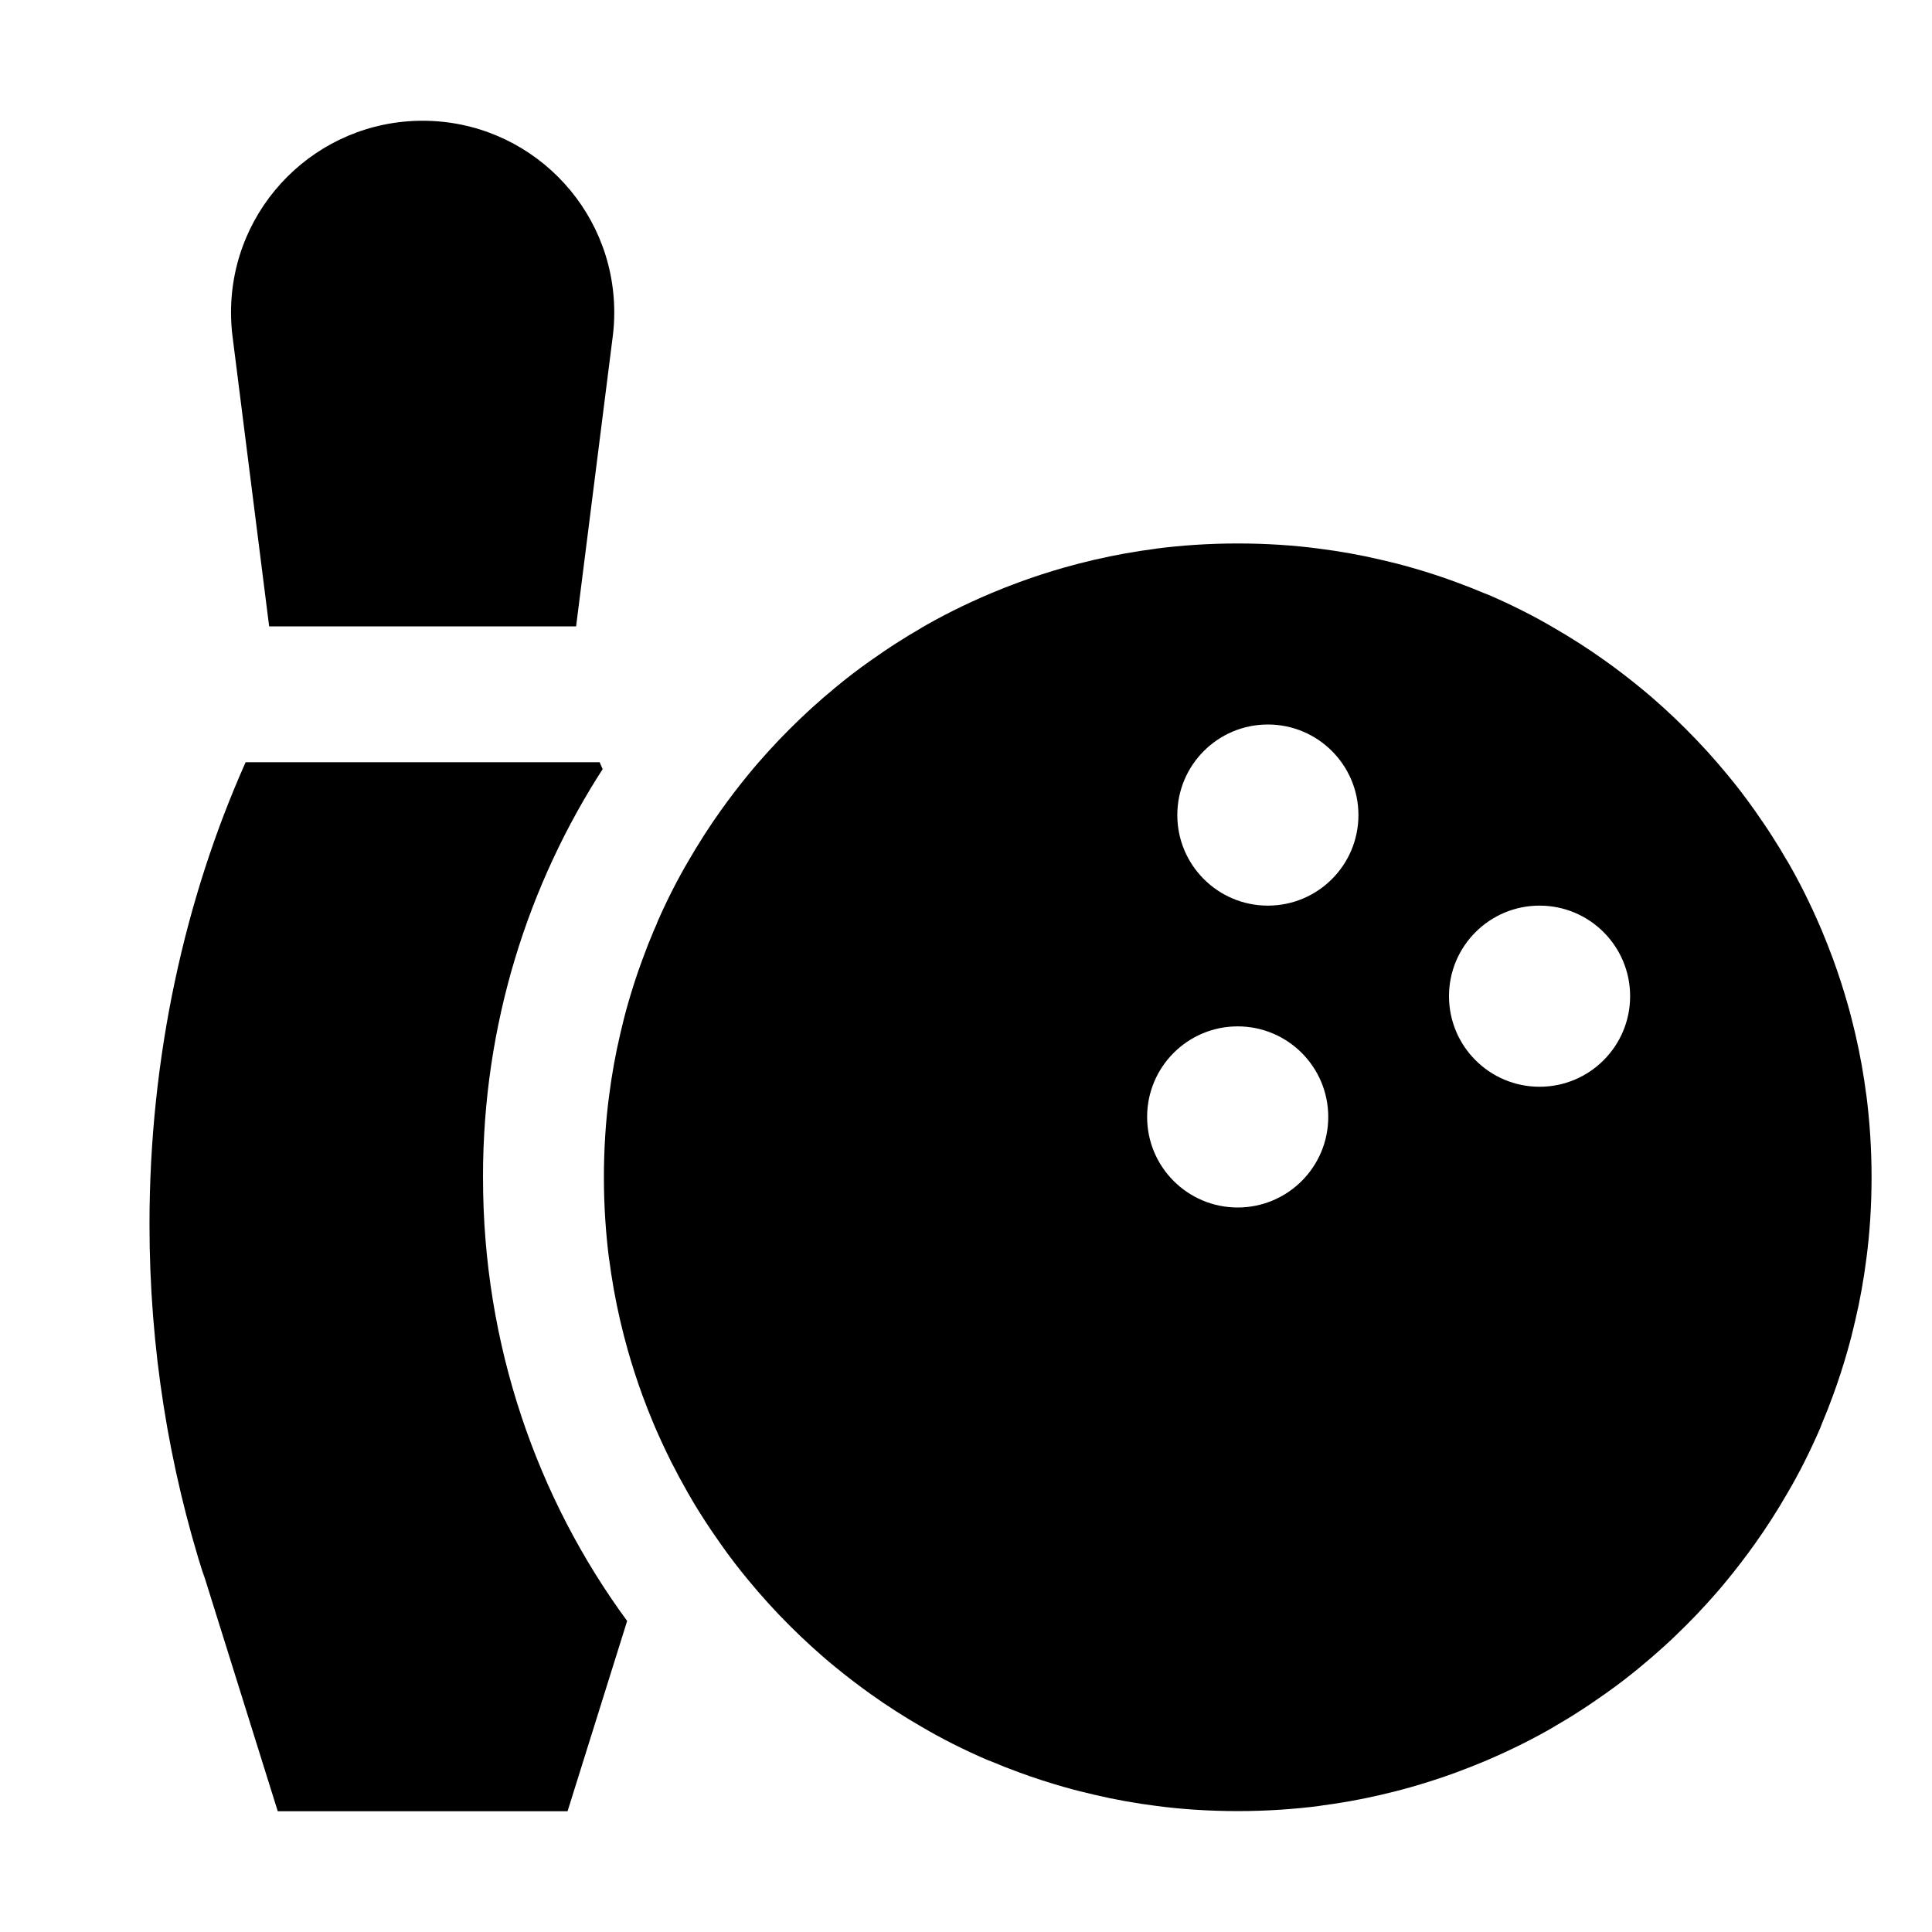 <!-- Generated by IcoMoon.io -->
<svg version="1.1" xmlns="http://www.w3.org/2000/svg" width="64" height="64" viewBox="0 0 64 64">
<title>bowling</title>
<path d="M8.916 20.75h10.168l1.214-9.606c0.032-0.239 0.050-0.515 0.050-0.795 0-3.506-2.842-6.348-6.347-6.349h-0c-3.506 0.001-6.348 2.843-6.348 6.349 0 0.28 0.018 0.556 0.053 0.827l-0.003-0.032z"></path>
<path d="M16 39c0-0.008 0-0.017 0-0.027 0-5.012 1.479-9.679 4.024-13.588l-0.059 0.096c-0.032-0.078-0.067-0.154-0.101-0.231h-11.727c-2.013 4.509-3.185 9.772-3.185 15.309 0 4.094 0.641 8.038 1.828 11.737l-0.075-0.272 2.496 7.976h9.6l1.974-6.304c-2.983-4.057-4.774-9.151-4.774-14.663 0-0.012 0-0.023 0-0.035v0.002z"></path>
<path d="M61.831 36.325q-0.068-0.525-0.159-1.042c-0.031-0.172-0.064-0.344-0.099-0.515q-0.105-0.511-0.235-1.016c-0.042-0.167-0.089-0.334-0.135-0.5q-0.214-0.75-0.477-1.471-0.179-0.484-0.375-0.954c-0.386-0.909-0.765-1.657-1.186-2.378l0.054 0.1q-0.25-0.44-0.526-0.866c-0.181-0.284-0.375-0.564-0.566-0.837q-0.439-0.625-0.92-1.201c-0.214-0.26-0.435-0.514-0.66-0.762s-0.459-0.491-0.696-0.729-0.48-0.47-0.729-0.696-0.5-0.446-0.763-0.66q-0.584-0.48-1.201-0.92c-0.274-0.196-0.554-0.385-0.837-0.566s-0.572-0.358-0.866-0.526c-0.621-0.367-1.37-0.746-2.143-1.080l-0.136-0.052q-0.47-0.199-0.954-0.375-0.721-0.266-1.471-0.479c-0.166-0.046-0.333-0.093-0.5-0.135q-0.5-0.125-1.016-0.235c-0.171-0.035-0.343-0.067-0.515-0.099q-0.517-0.093-1.042-0.159c-0.803-0.107-1.732-0.169-2.675-0.169s-1.872 0.061-2.782 0.18l0.107-0.011q-0.525 0.067-1.042 0.159c-0.172 0.031-0.344 0.064-0.515 0.099q-0.511 0.105-1.016 0.235c-0.167 0.043-0.334 0.089-0.5 0.135q-0.75 0.214-1.471 0.477-0.484 0.177-0.954 0.375c-0.909 0.386-1.657 0.765-2.378 1.186l0.1-0.054q-0.44 0.25-0.866 0.526c-0.284 0.181-0.564 0.375-0.837 0.566q-0.625 0.439-1.201 0.92c-0.26 0.214-0.514 0.435-0.762 0.66s-0.491 0.459-0.729 0.696-0.47 0.48-0.696 0.729-0.446 0.5-0.66 0.762q-0.48 0.584-0.92 1.201c-0.196 0.274-0.385 0.554-0.566 0.837s-0.358 0.573-0.526 0.866c-0.331 0.561-0.68 1.243-0.991 1.946l-0.052 0.132c-0.030 0.069-0.061 0.136-0.090 0.205q-0.199 0.47-0.375 0.954-0.265 0.716-0.479 1.466c-0.046 0.166-0.093 0.333-0.135 0.5q-0.125 0.5-0.235 1.016c-0.035 0.171-0.067 0.343-0.099 0.515q-0.093 0.517-0.159 1.042c-0.107 0.803-0.169 1.732-0.169 2.675s0.061 1.872 0.18 2.782l-0.011-0.107q0.067 0.525 0.159 1.042c0.031 0.172 0.064 0.344 0.099 0.515q0.105 0.511 0.235 1.016c0.043 0.167 0.089 0.334 0.135 0.5q0.214 0.75 0.477 1.471 0.177 0.484 0.375 0.954 0.273 0.64 0.582 1.258v0q0.262 0.517 0.55 1.021 0.25 0.441 0.526 0.866c0.181 0.284 0.375 0.564 0.566 0.837q0.439 0.625 0.92 1.201c0.214 0.26 0.435 0.514 0.66 0.763s0.459 0.491 0.696 0.729 0.48 0.47 0.729 0.696 0.5 0.446 0.762 0.66q0.584 0.48 1.201 0.92c0.274 0.196 0.554 0.385 0.837 0.566s0.573 0.358 0.866 0.526c0.621 0.367 1.37 0.746 2.143 1.080l0.136 0.052q0.47 0.199 0.954 0.375 0.724 0.265 1.471 0.477c0.166 0.046 0.333 0.093 0.5 0.135q0.5 0.125 1.016 0.235c0.171 0.035 0.343 0.068 0.515 0.099q0.517 0.093 1.042 0.159c0.803 0.107 1.732 0.169 2.675 0.169s1.872-0.061 2.782-0.18l-0.107 0.011q0.525-0.068 1.042-0.159c0.172-0.031 0.344-0.064 0.515-0.099q0.511-0.105 1.016-0.235c0.167-0.042 0.334-0.089 0.5-0.135q0.75-0.214 1.471-0.477 0.484-0.179 0.954-0.375c0.909-0.386 1.657-0.765 2.379-1.186l-0.1 0.054q0.441-0.25 0.866-0.526c0.284-0.181 0.564-0.375 0.837-0.566q0.625-0.439 1.201-0.92c0.26-0.214 0.514-0.435 0.763-0.66s0.491-0.459 0.729-0.696 0.47-0.48 0.696-0.729 0.446-0.5 0.66-0.763q0.48-0.584 0.92-1.201c0.196-0.274 0.385-0.554 0.566-0.837s0.358-0.572 0.526-0.866c0.367-0.621 0.746-1.37 1.080-2.143l0.052-0.136q0.199-0.47 0.375-0.954 0.265-0.724 0.477-1.471c0.046-0.166 0.093-0.333 0.135-0.5q0.125-0.5 0.235-1.016c0.035-0.171 0.068-0.343 0.099-0.515q0.093-0.517 0.159-1.042c0.107-0.803 0.169-1.732 0.169-2.675s-0.061-1.872-0.18-2.782l0.011 0.107zM41 40c-1.657 0-3-1.343-3-3s1.343-3 3-3c1.657 0 3 1.343 3 3v0c0 1.657-1.343 3-3 3v0zM42 30c-1.657 0-3-1.343-3-3s1.343-3 3-3c1.657 0 3 1.343 3 3v0c0 1.657-1.343 3-3 3v0zM51 36c-1.657 0-3-1.343-3-3s1.343-3 3-3c1.657 0 3 1.343 3 3v0c0 1.657-1.343 3-3 3v0z"></path>
</svg>
